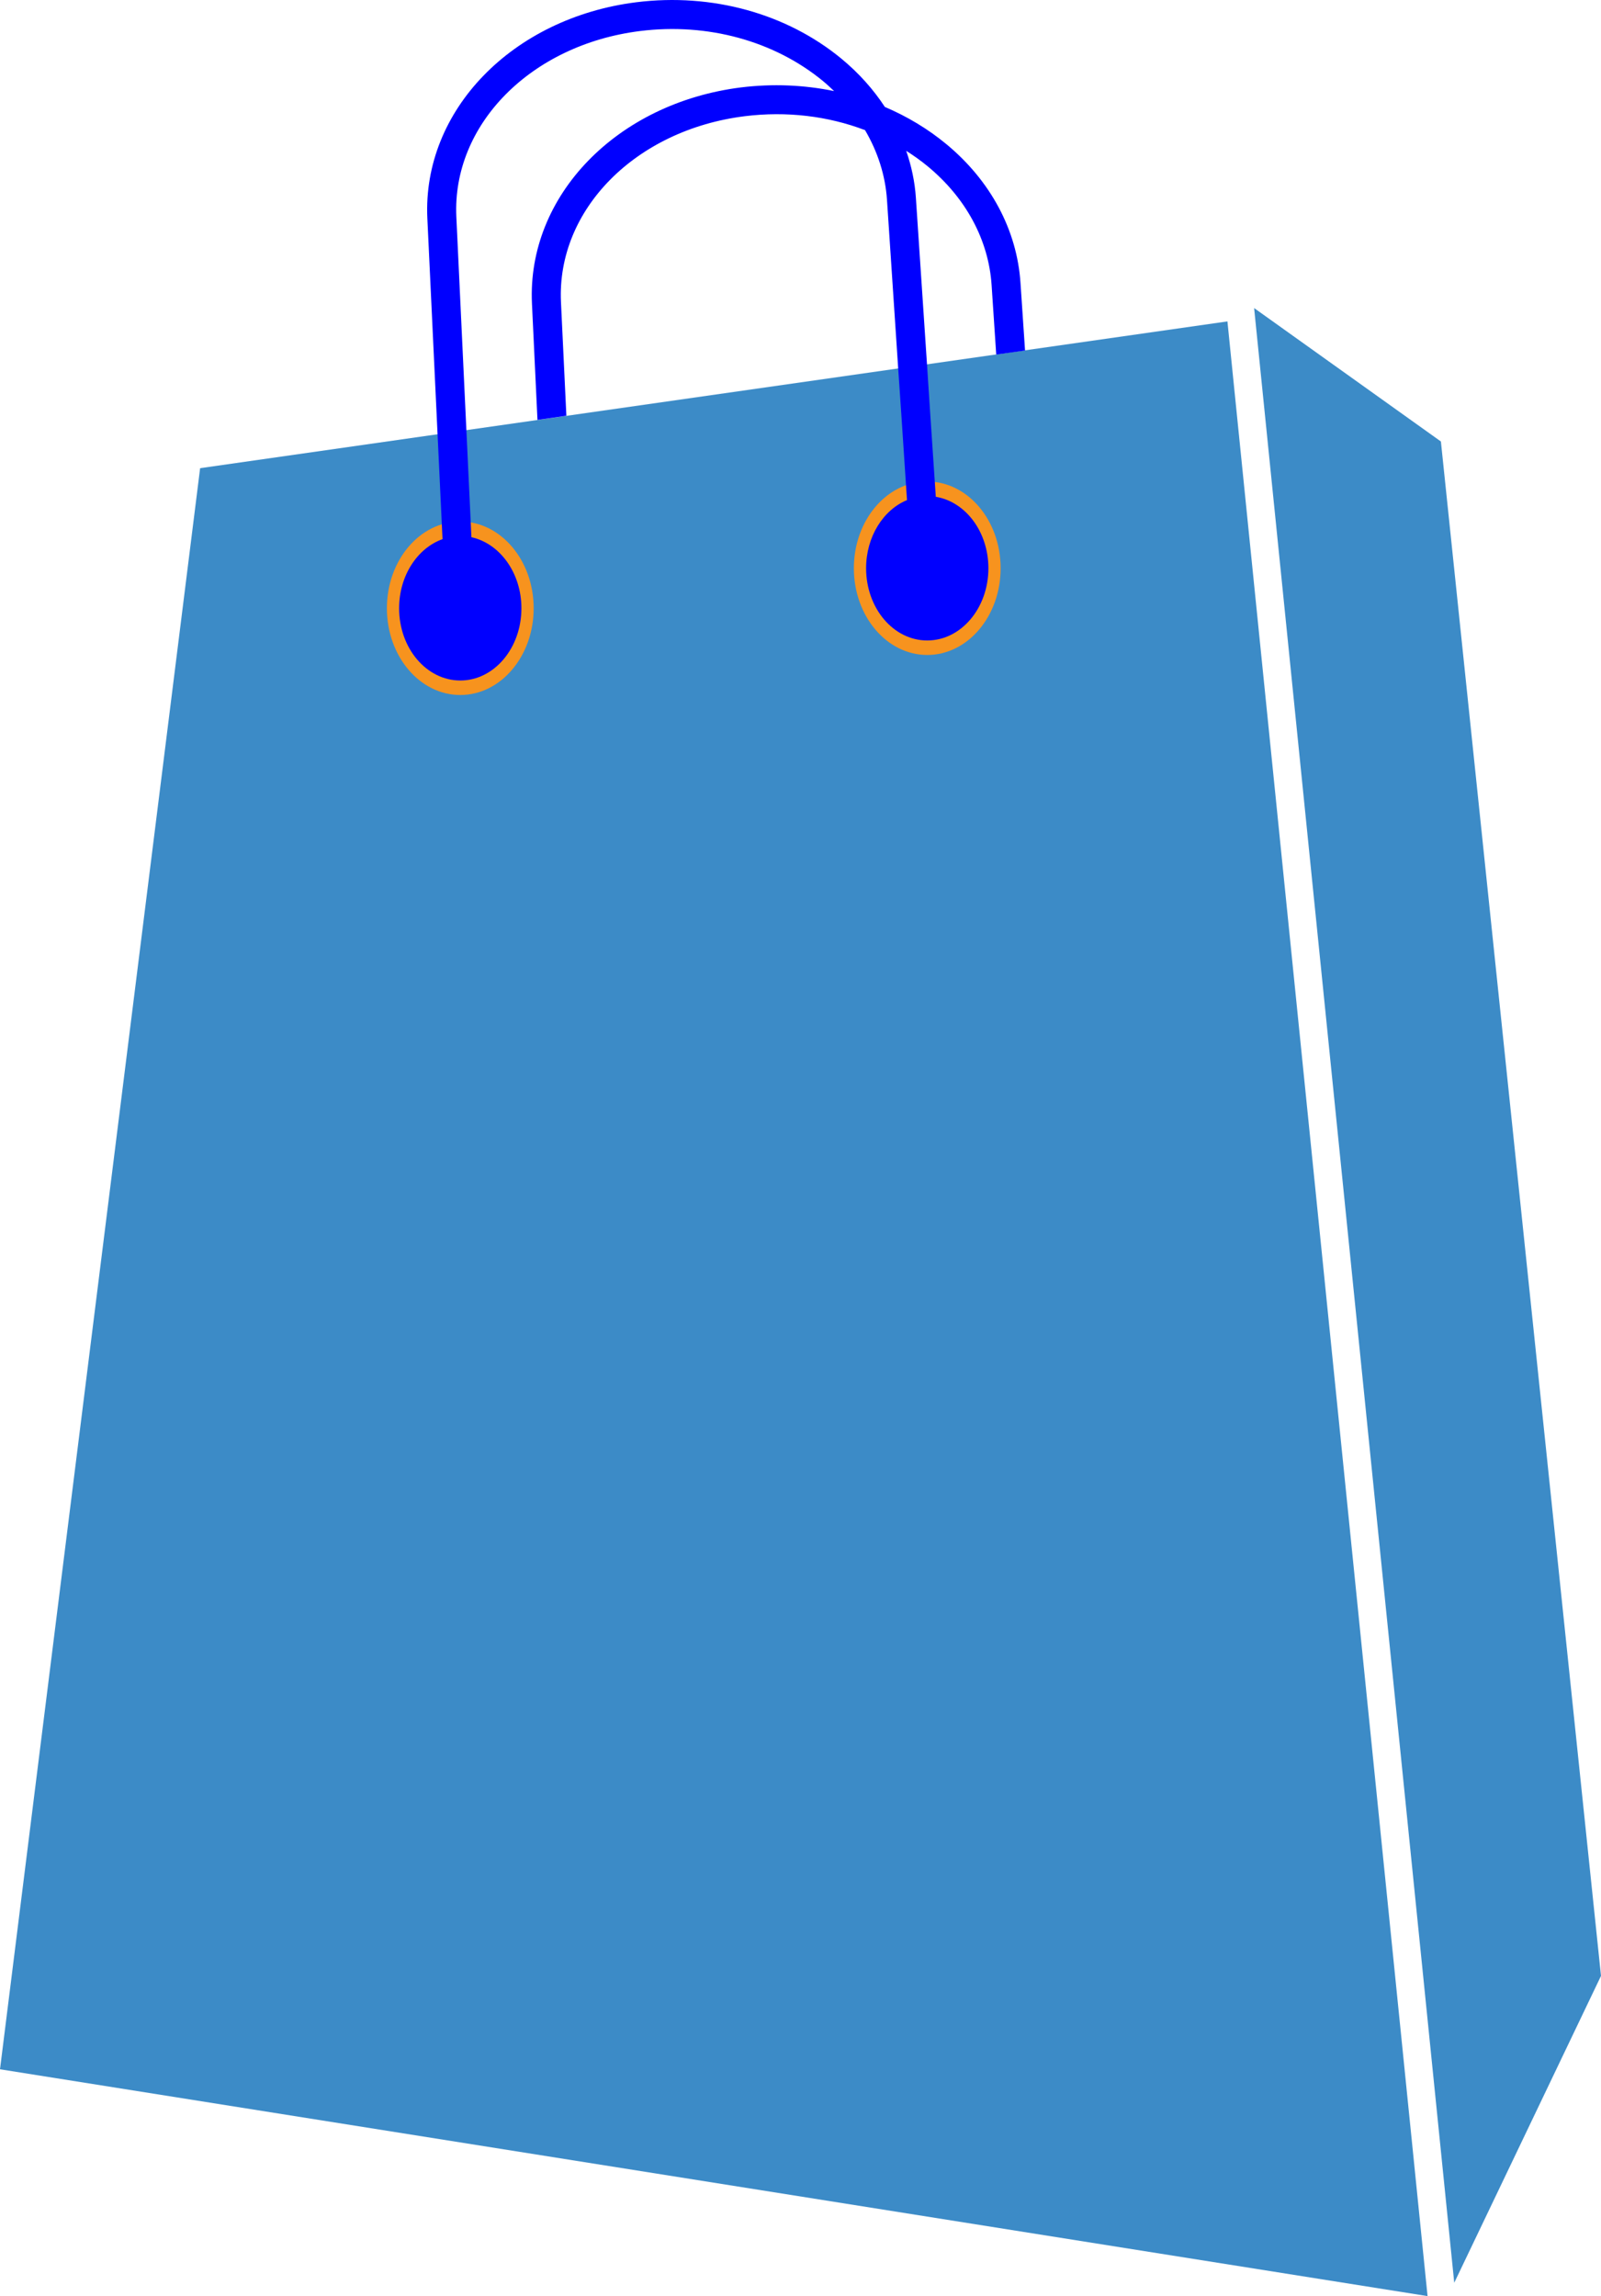 <svg version="1.1" id="图层_1" x="0px" y="0px" width="165.591px" height="237.469px" viewBox="0 0 165.591 237.469" enable-background="new 0 0 165.591 237.469" xml:space="preserve" xmlns="http://www.w3.org/2000/svg" xmlns:xlink="http://www.w3.org/1999/xlink" xmlns:xml="http://www.w3.org/XML/1998/namespace">
  <g>
    <polygon fill="#3C8BC7" points="20.699,48.42 126.953,33.24 147.652,237.469 0,214.01 	" class="color c1"/>
    <polygon fill="#3C8BC7" points="129.713,31.86 149.032,45.66 165.591,204.351 150.412,236.089 	" class="color c1"/>
    <ellipse fill="#F7931E" cx="47.607" cy="62.909" rx="7.59" ry="8.97" class="color c2"/>
    <ellipse fill="#F7931E" cx="95.905" cy="58.769" rx="7.59" ry="8.97" class="color c2"/>
    <path fill="#0000FF" d="M106.02,36.25l-2.98,0.42l-0.48-7.2c-0.31-4.65-2.66-9.01-6.61-12.27c-0.7-0.58-1.45-1.11-2.22-1.6
		c0.54,1.57,0.89,3.19,1,4.86l1.15,17.23l0.33,5.05l0.58,8.64c3.08,0.51,5.44,3.62,5.44,7.39c0,4.13-2.83,7.47-6.33,7.47
		c-3.49,0-6.32-3.34-6.32-7.47c0-3.26,1.77-6.03,4.23-7.05l-0.58-8.76l-0.33-4.84l-1.16-17.46c-0.17-2.53-0.96-4.97-2.27-7.2
		c-3.83-1.46-8.12-1.98-12.45-1.44c-11.28,1.41-19.45,9.67-19,19.22L58.58,43l-2.99,0.43l-0.57-12.04
		C54.5,20.25,63.8,10.65,76.65,9.04c3.27-0.4,6.52-0.26,9.62,0.38c-0.37-0.35-0.74-0.7-1.14-1.03C80.08,4.23,73.19,2.34,66.2,3.21
		c-11.28,1.41-19.45,9.67-19,19.22l1.56,33.13c2.94,0.65,5.17,3.69,5.17,7.35c0,4.13-2.83,7.47-6.32,7.47
		c-3.5,0-6.33-3.34-6.33-7.47c0-3.37,1.89-6.22,4.49-7.15L44.2,22.58C43.68,11.44,52.98,1.84,65.83,0.23
		c7.8-0.97,15.53,1.16,21.21,5.85c1.79,1.48,3.29,3.16,4.48,4.98c2.3,0.98,4.44,2.26,6.34,3.83c4.59,3.79,7.33,8.9,7.69,14.38
		L106.02,36.25z" class="color c3"/>
  </g>
</svg>